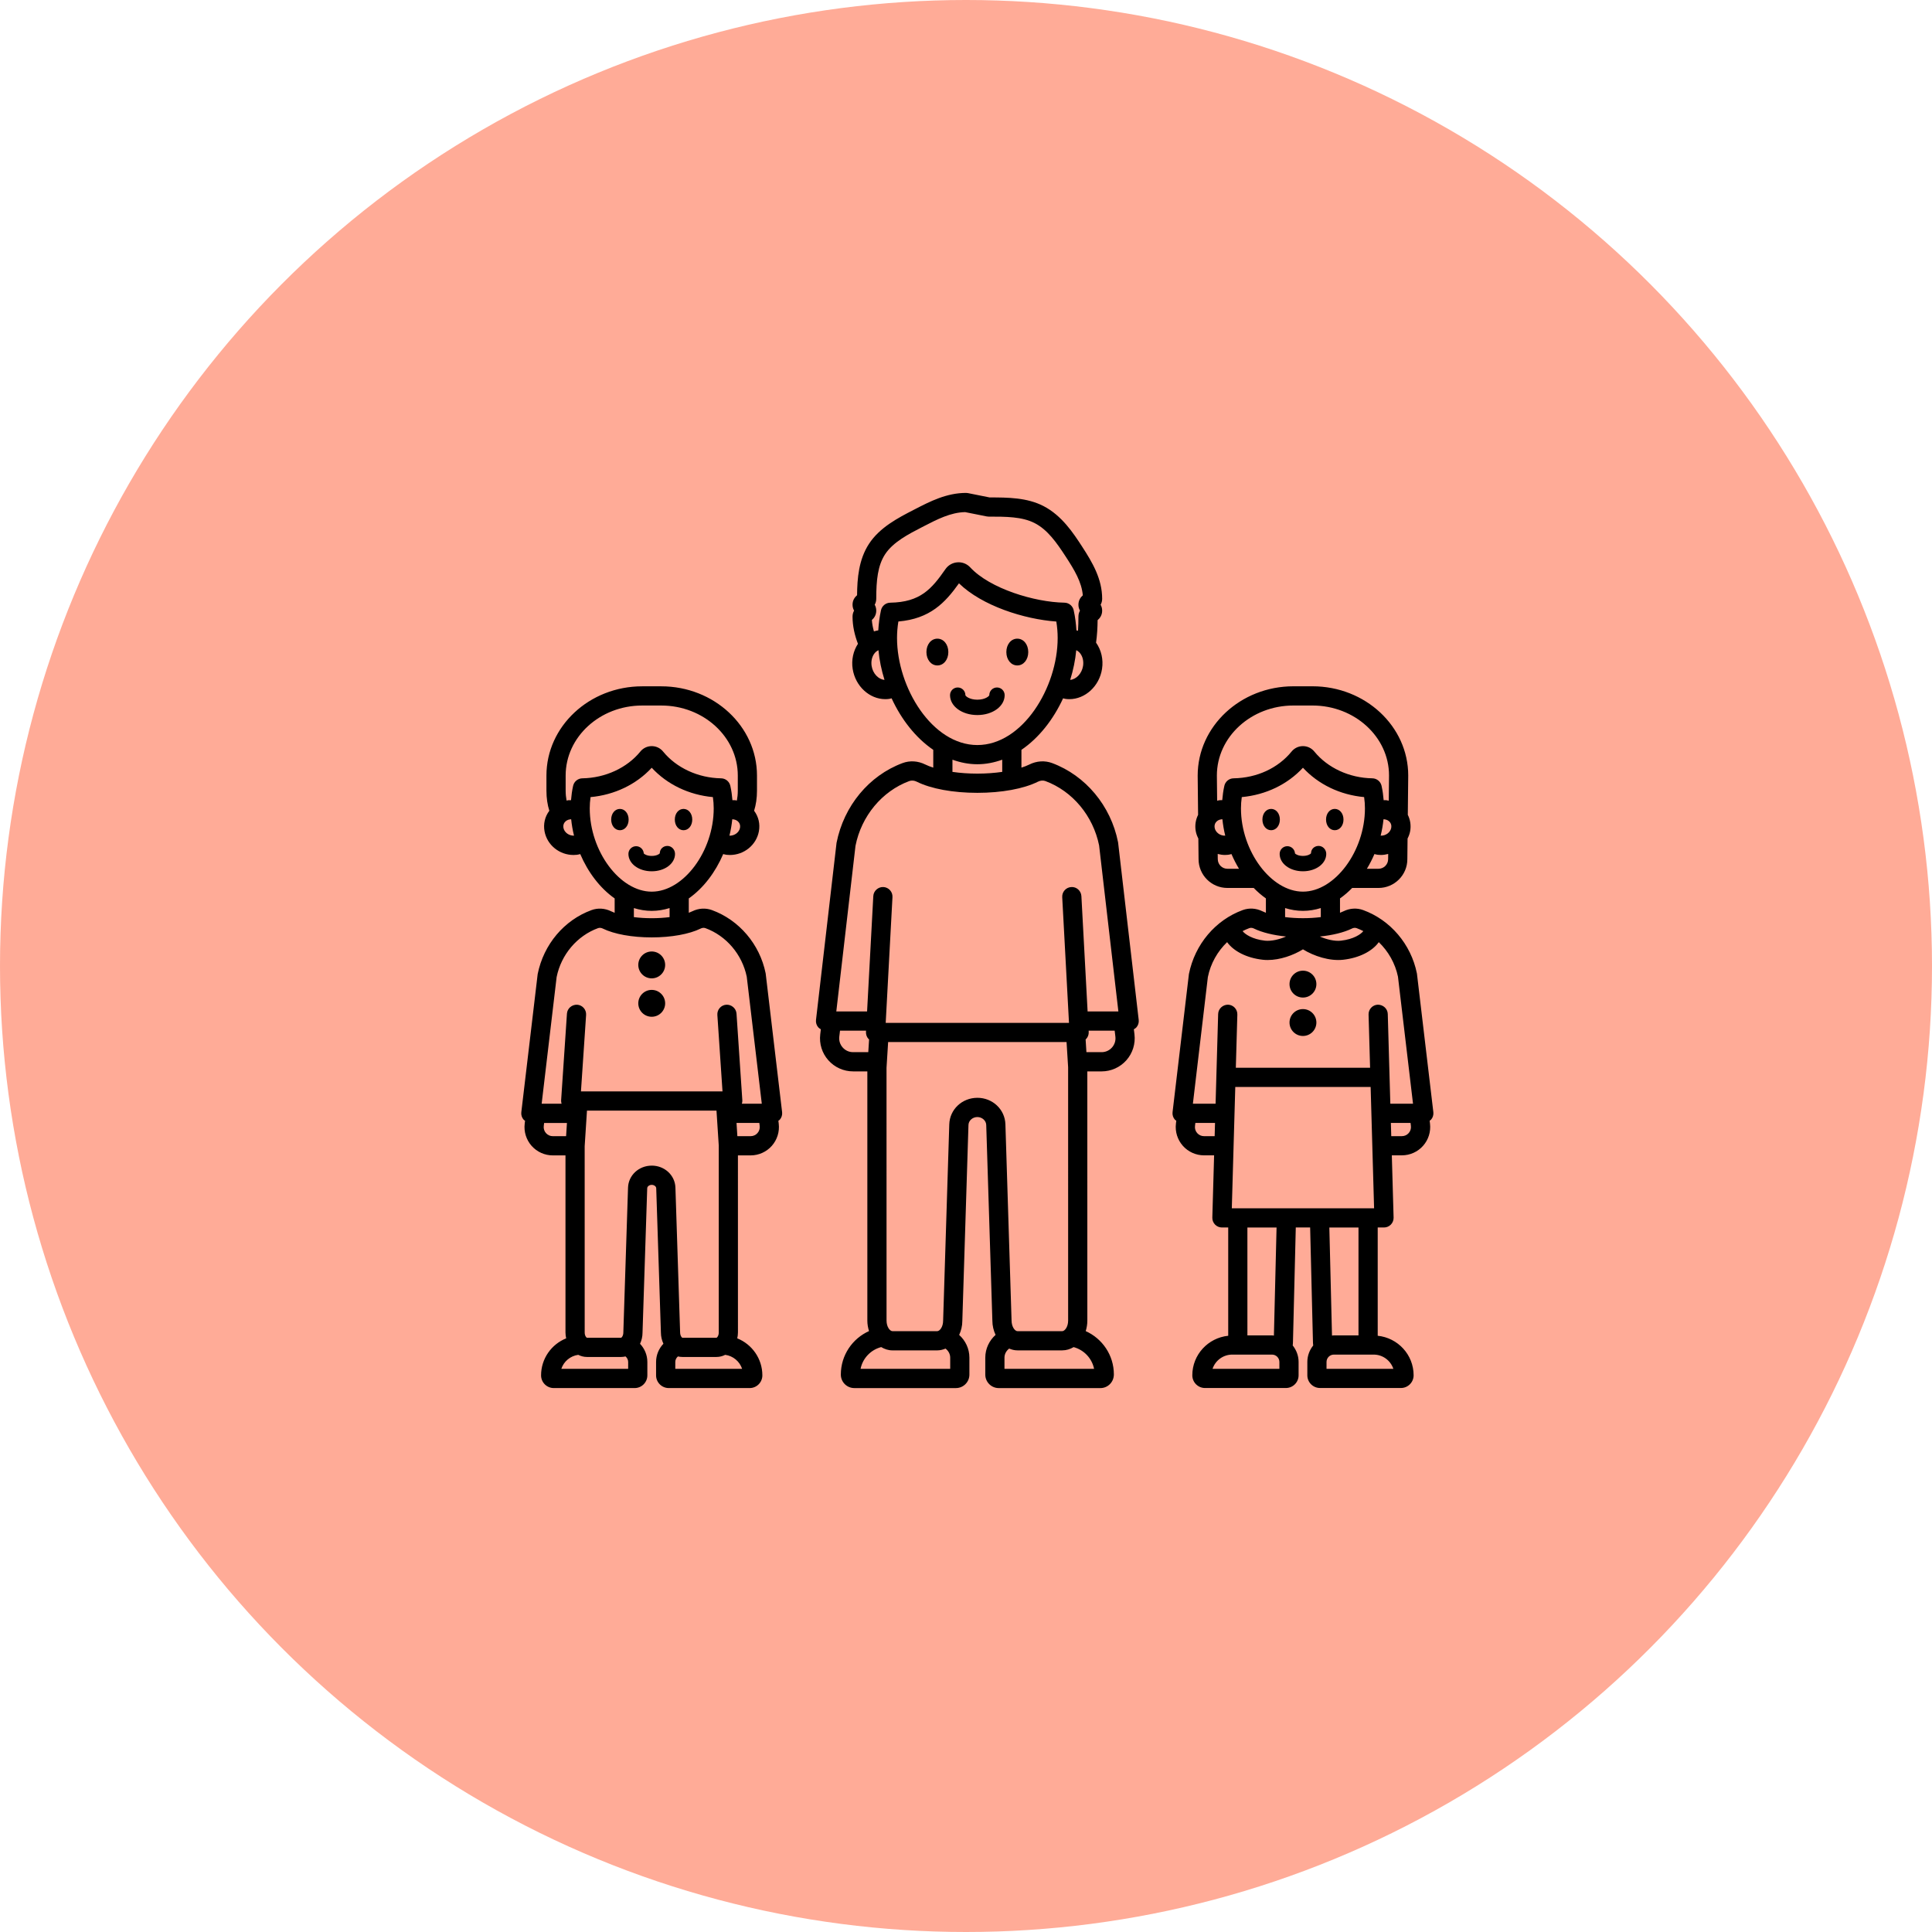<svg width="341" height="341" viewBox="0 0 341 341" fill="none" xmlns="http://www.w3.org/2000/svg">
<circle cx="170.5" cy="170.5" r="170.5" fill="#FF6947" fill-opacity="0.56"/>
<path d="M197.329 148.615C196.059 142.225 191.608 136.888 185.717 134.689C184.411 134.202 182.977 134.291 181.676 134.94C181.275 135.14 180.798 135.32 180.285 135.488V132.347C183.389 130.23 185.925 126.975 187.638 123.254C187.789 123.288 187.935 123.34 188.09 123.36C188.31 123.388 188.529 123.402 188.748 123.402C191.525 123.402 194.035 121.134 194.511 118.06C194.768 116.395 194.377 114.72 193.455 113.429C193.646 112.087 193.716 110.743 193.73 109.457C194.09 109.151 194.532 108.619 194.532 107.783C194.532 107.36 194.419 107.015 194.258 106.736C194.418 106.457 194.532 106.11 194.532 105.684C194.532 102.198 192.845 99.318 190.966 96.431C189.472 94.136 187.424 90.993 184.169 89.317C181.266 87.823 177.915 87.798 174.663 87.798L170.841 87.033C170.733 87.011 170.619 87 170.509 87C167.068 87 164.125 88.518 161.527 89.858L161.202 90.024C158.56 91.386 155.271 93.079 153.373 95.995C151.562 98.776 151.301 102.085 151.274 105.056C150.916 105.362 150.475 105.893 150.475 106.729C150.475 107.152 150.588 107.498 150.749 107.778C150.589 108.056 150.475 108.403 150.475 108.829C150.475 110.537 150.858 112.133 151.429 113.632C150.605 114.895 150.25 116.478 150.496 118.059C150.972 121.134 153.483 123.402 156.258 123.402C156.477 123.402 156.697 123.387 156.918 123.359C157.073 123.339 157.218 123.287 157.368 123.253C159.081 126.976 161.618 130.231 164.722 132.347V135.488C164.208 135.32 163.73 135.141 163.328 134.941C162.025 134.291 160.593 134.201 159.289 134.689C153.394 136.888 148.944 142.227 147.652 148.759L144.024 180.022C143.968 180.502 144.12 180.983 144.442 181.345C144.565 181.483 144.723 181.576 144.88 181.666L144.773 182.566C144.573 184.221 145.094 185.888 146.202 187.136C147.309 188.384 148.9 189.101 150.569 189.101H153.087V233.09C153.087 233.741 153.201 234.36 153.384 234.937C150.458 236.25 148.408 239.185 148.408 242.619C148.408 243.931 149.474 244.998 150.786 244.998H168.723C170.035 244.998 171.1 243.931 171.1 242.619V239.632C171.1 238.033 170.395 236.609 169.293 235.613C169.638 234.873 169.852 234.038 169.851 233.143L170.936 198.552C170.961 197.783 171.663 197.16 172.503 197.16C173.343 197.16 174.046 197.784 174.071 198.552L175.154 233.092C175.154 234.008 175.37 234.858 175.719 235.609C174.613 236.605 173.904 238.032 173.904 239.634V242.621C173.904 243.932 174.971 245 176.282 245H194.221C195.532 245 196.599 243.932 196.599 242.587C196.599 239.181 194.552 236.256 191.63 234.942C191.807 234.366 191.917 233.749 191.917 233.092L191.914 189.102H194.436C196.104 189.102 197.697 188.386 198.805 187.137C199.913 185.888 200.434 184.223 200.235 182.568L200.128 181.667C200.285 181.577 200.443 181.484 200.566 181.345C200.888 180.985 201.039 180.502 200.984 180.022L197.352 148.754C197.346 148.71 197.34 148.664 197.33 148.619L197.329 148.615ZM191.16 117.54C190.953 118.876 189.952 119.914 188.891 119.998C189.426 118.279 189.795 116.515 189.959 114.757C190.286 114.913 190.524 115.145 190.677 115.35C191.111 115.926 191.287 116.726 191.16 117.54ZM153.843 117.539C153.717 116.726 153.893 115.926 154.327 115.349C154.479 115.146 154.719 114.914 155.046 114.757C155.21 116.515 155.58 118.279 156.114 119.998C155.044 119.918 154.05 118.877 153.843 117.539ZM157.124 106.376C156.34 106.389 155.667 106.937 155.497 107.701C155.229 108.907 155.091 110.093 155.015 111.261C154.754 111.301 154.498 111.363 154.25 111.441C154.062 110.785 153.932 110.115 153.884 109.432C154.237 109.124 154.659 108.596 154.659 107.779C154.659 107.356 154.547 107.012 154.385 106.732C154.544 106.454 154.659 106.108 154.659 105.682C154.659 102.409 154.923 99.824 156.211 97.844C157.62 95.681 160.347 94.276 162.752 93.037L163.081 92.867C165.398 91.673 167.79 90.437 170.35 90.389L174.164 91.151C174.273 91.174 174.386 91.184 174.496 91.184C177.529 91.184 180.396 91.184 182.618 92.328C184.889 93.496 186.456 95.714 188.125 98.278C189.646 100.613 190.925 102.755 191.117 105.08C190.762 105.39 190.344 105.916 190.344 106.73C190.344 107.152 190.456 107.498 190.617 107.778C190.458 108.056 190.344 108.402 190.344 108.828C190.344 109.659 190.325 110.496 190.27 111.326C190.176 111.306 190.086 111.274 189.99 111.26C189.916 110.095 189.779 108.922 189.504 107.699C189.334 106.935 188.662 106.386 187.879 106.373C182.579 106.287 174.715 103.883 171.255 100.151C170.668 99.519 169.849 99.184 168.984 99.251C168.133 99.31 167.363 99.748 166.874 100.45C164.427 103.974 162.427 106.289 157.123 106.375L157.124 106.376ZM158.326 112.602C158.326 111.645 158.404 110.685 158.563 109.696C164.149 109.214 166.81 106.395 169.259 102.958C173.345 106.929 180.748 109.289 186.443 109.703C186.601 110.692 186.679 111.649 186.679 112.603C186.679 121.341 180.487 131.501 172.502 131.501C164.518 131.499 158.326 121.341 158.326 112.602ZM176.894 134.087V136.239C175.521 136.434 174.028 136.546 172.501 136.546C170.975 136.546 169.482 136.435 168.108 136.239V134.087C169.504 134.587 170.967 134.889 172.501 134.889C174.034 134.889 175.497 134.587 176.894 134.087ZM153.252 185.707H150.569C149.859 185.707 149.207 185.414 148.736 184.883C148.264 184.352 148.051 183.671 148.136 182.966L148.263 181.908H152.859L152.847 182.139C152.822 182.603 152.989 183.057 153.309 183.396C153.333 183.422 153.368 183.431 153.394 183.455L153.252 185.707ZM167.711 241.603H151.892C152.264 239.728 153.697 238.243 155.531 237.761C156.131 238.12 156.796 238.343 157.512 238.343H165.43C165.943 238.343 166.427 238.218 166.886 238.027C167.375 238.402 167.712 238.965 167.712 239.627L167.711 241.603ZM172.503 193.764C169.807 193.764 167.631 195.818 167.548 198.44L166.463 233.083C166.463 234.224 165.851 234.95 165.428 234.95H157.511C157.089 234.95 156.476 234.223 156.476 233.083L156.472 188.476L156.756 183.921H188.248L188.525 188.369L188.527 233.082C188.527 234.223 187.914 234.949 187.492 234.949H179.575C179.153 234.949 178.541 234.222 178.54 233.029L177.456 198.437C177.374 195.816 175.198 193.762 172.503 193.762L172.503 193.764ZM193.107 241.603H177.291V239.626C177.291 238.963 177.629 238.4 178.119 238.026C178.577 238.217 179.062 238.341 179.575 238.341H187.492C188.222 238.341 188.894 238.123 189.495 237.766C191.31 238.254 192.729 239.727 193.107 241.603ZM196.268 184.884C195.796 185.415 195.144 185.708 194.435 185.708H191.754L191.613 183.453C191.638 183.429 191.672 183.42 191.696 183.395C192.017 183.057 192.184 182.604 192.159 182.138L192.146 181.909H196.74L196.866 182.967C196.951 183.672 196.739 184.352 196.268 184.884ZM191.964 178.52L190.868 158.165C190.817 157.23 190.003 156.497 189.085 156.564C188.15 156.615 187.433 157.413 187.483 158.348L188.678 180.538L156.327 180.535L157.522 158.346C157.573 157.412 156.856 156.613 155.921 156.562C155.015 156.514 154.188 157.229 154.138 158.163L153.041 178.52H147.608L150.996 149.284C152.039 144.032 155.669 139.655 160.472 137.864C160.884 137.712 161.362 137.747 161.815 137.973C164.315 139.22 168.21 139.936 172.5 139.936C176.794 139.936 180.688 139.22 183.187 137.973C183.638 137.748 184.115 137.709 184.531 137.864C189.31 139.648 192.93 143.992 193.992 149.211L197.395 178.52L191.964 178.52ZM172.501 126.207C169.798 126.207 167.681 124.664 167.681 122.695C167.681 121.947 168.288 121.339 169.037 121.339C169.785 121.339 170.393 121.946 170.393 122.695C170.393 122.848 171.096 123.496 172.502 123.496C173.908 123.496 174.612 122.849 174.612 122.695C174.612 121.947 175.219 121.339 175.967 121.339C176.716 121.339 177.323 121.946 177.323 122.695C177.321 124.665 175.205 126.207 172.501 126.207ZM167.382 115.089C167.382 116.436 166.551 117.452 165.449 117.452C164.346 117.452 163.515 116.436 163.515 115.089C163.515 113.741 164.347 112.725 165.449 112.725C166.55 112.726 167.382 113.742 167.382 115.089ZM177.621 115.089C177.621 113.741 178.452 112.725 179.554 112.725C180.657 112.725 181.488 113.741 181.488 115.089C181.488 116.436 180.655 117.452 179.554 117.452C178.452 117.452 177.621 116.436 177.621 115.089ZM135.133 171.772C134.094 166.658 130.464 162.39 125.661 160.633C124.539 160.224 123.309 160.297 122.191 160.843C122.001 160.935 121.793 161.024 121.57 161.106V158.573C124.175 156.74 126.286 153.929 127.647 150.744C127.848 150.792 128.045 150.85 128.253 150.874C128.448 150.895 128.641 150.906 128.831 150.906C131.31 150.906 133.498 149.161 133.946 146.723C134.182 145.437 133.889 144.158 133.118 143.124C133.112 143.117 133.105 143.111 133.099 143.103C133.426 142.055 133.609 140.887 133.609 139.549V136.884C133.609 128.201 126.031 121.136 116.716 121.136H113.339C104.025 121.136 96.447 128.2 96.447 136.884V139.549C96.447 140.888 96.63 142.056 96.958 143.104C96.952 143.111 96.945 143.117 96.939 143.124C96.168 144.158 95.875 145.438 96.111 146.724C96.559 149.161 98.747 150.906 101.226 150.906C101.417 150.906 101.61 150.896 101.804 150.874C102.015 150.851 102.212 150.793 102.413 150.747C103.773 153.931 105.883 156.743 108.488 158.575V161.109C108.265 161.025 108.056 160.937 107.867 160.845C106.748 160.298 105.518 160.224 104.398 160.636C99.59 162.394 95.96 166.664 94.901 171.92L92.012 196.31C91.955 196.79 92.106 197.271 92.428 197.634C92.496 197.711 92.591 197.75 92.671 197.813L92.609 198.337C92.438 199.753 92.884 201.179 93.832 202.248C94.779 203.315 96.141 203.928 97.567 203.928H99.808V235.187C99.808 235.545 99.858 235.888 99.93 236.22C97.338 237.262 95.5 239.792 95.5 242.754C95.5 243.99 96.505 244.995 97.741 244.995H112.017C113.253 244.995 114.258 243.99 114.258 242.754V240.391C114.258 239.147 113.762 238.021 112.968 237.181C113.238 236.594 113.405 235.939 113.405 235.24L114.234 209.725C114.245 209.401 114.608 209.128 115.028 209.128C115.449 209.128 115.813 209.401 115.824 209.725L116.65 235.186C116.65 235.906 116.82 236.576 117.093 237.173C116.296 238.014 115.799 239.143 115.799 240.392V242.754C115.799 243.99 116.804 244.995 118.04 244.995H132.316C133.552 244.995 134.557 243.99 134.557 242.754C134.557 239.793 132.719 237.263 130.126 236.219C130.199 235.886 130.248 235.544 130.248 235.186L130.245 203.927H132.488C133.916 203.927 135.278 203.314 136.224 202.247C137.17 201.178 137.617 199.752 137.447 198.335L137.384 197.812C137.464 197.749 137.559 197.71 137.628 197.633C137.949 197.27 138.101 196.789 138.044 196.309L135.154 171.911C135.149 171.865 135.142 171.819 135.133 171.772L135.133 171.772ZM130.614 146.11C130.462 146.93 129.622 147.535 128.744 147.496C128.984 146.54 129.147 145.57 129.247 144.604C129.301 144.605 129.354 144.607 129.406 144.612C129.824 144.659 130.178 144.849 130.401 145.149C130.543 145.341 130.695 145.662 130.614 146.11ZM99.446 146.11C99.364 145.662 99.516 145.34 99.659 145.148C99.882 144.849 100.235 144.657 100.655 144.611C100.707 144.605 100.76 144.603 100.812 144.603C100.911 145.569 101.075 146.537 101.316 147.494C100.436 147.526 99.596 146.929 99.446 146.11ZM101.155 138.701C100.965 139.556 100.855 140.401 100.785 141.237C100.618 141.238 100.453 141.224 100.285 141.242C100.187 141.253 100.098 141.286 100.002 141.301C99.906 140.768 99.838 140.199 99.838 139.548V136.883C99.838 130.068 105.896 124.526 113.342 124.526H116.719C124.164 124.526 130.222 130.069 130.222 136.883V139.548C130.222 140.199 130.156 140.768 130.058 141.3C129.962 141.284 129.874 141.251 129.777 141.241C129.609 141.223 129.443 141.237 129.276 141.236C129.205 140.4 129.096 139.555 128.904 138.7C128.733 137.935 128.062 137.388 127.278 137.375C123.22 137.308 119.389 135.54 117.03 132.642C116.536 132.038 115.806 131.691 115.029 131.691H115.027C114.248 131.692 113.52 132.039 113.027 132.644C110.669 135.54 106.838 137.308 102.779 137.375C101.998 137.389 101.326 137.937 101.155 138.701ZM104.09 142.68C104.09 142.023 104.137 141.365 104.233 140.69C108.466 140.3 112.302 138.462 115.03 135.508C117.758 138.461 121.595 140.3 125.827 140.69C125.922 141.364 125.97 142.023 125.97 142.68C125.97 150.236 120.653 157.379 115.03 157.379C109.407 157.379 104.09 150.235 104.09 142.68H104.09ZM118.182 160.276V161.873C117.189 161.997 116.12 162.065 115.031 162.065C113.941 162.065 112.872 161.997 111.88 161.873V160.276C112.888 160.589 113.94 160.769 115.031 160.769C116.122 160.769 117.173 160.589 118.182 160.276ZM99.916 200.536H97.569C97.103 200.536 96.676 200.345 96.368 199.997C96.058 199.648 95.918 199.202 95.974 198.739L96.039 198.203H100.066L99.916 200.536ZM110.87 241.602H99.075C99.507 240.294 100.661 239.318 102.06 239.129C102.529 239.366 103.043 239.505 103.588 239.505H109.632C109.896 239.505 110.155 239.472 110.405 239.412C110.684 239.651 110.872 239.993 110.872 240.389L110.87 241.602ZM115.03 205.736C112.755 205.736 110.918 207.44 110.848 209.614L110.019 235.183C110.019 235.771 109.722 236.093 109.631 236.115L103.591 236.116C103.497 236.095 103.199 235.773 103.199 235.184L103.195 202.312L103.602 196.022H126.461L126.862 202.203V235.182C126.862 235.77 126.564 236.092 126.473 236.113H120.434C120.339 236.092 120.042 235.77 120.04 235.127L119.213 209.612C119.142 207.437 117.305 205.733 115.03 205.733L115.03 205.736ZM130.985 241.602H119.19V240.389C119.19 239.993 119.376 239.651 119.656 239.412C119.906 239.472 120.165 239.505 120.431 239.505H126.473C127.017 239.505 127.532 239.366 128.001 239.129C129.399 239.318 130.552 240.294 130.985 241.602ZM133.692 199.995C133.383 200.342 132.957 200.534 132.491 200.534H130.147L129.997 198.2H134.022L134.087 198.737C134.141 199.199 134.002 199.646 133.692 199.995ZM130.94 194.81C130.998 194.618 131.037 194.418 131.023 194.213L129.996 178.91C129.933 177.976 129.103 177.281 128.192 177.333C127.258 177.395 126.552 178.203 126.615 179.138L127.522 192.633H102.54L103.447 179.138C103.51 178.203 102.804 177.395 101.87 177.333C100.936 177.301 100.129 177.977 100.066 178.91L99.038 194.213C99.024 194.418 99.063 194.617 99.121 194.81H95.603L98.246 172.45C99.05 168.481 101.854 165.17 105.564 163.814C105.896 163.696 106.219 163.807 106.379 163.886C108.412 164.881 111.565 165.451 115.03 165.451C118.494 165.451 121.648 164.881 123.68 163.886C123.841 163.808 124.164 163.694 124.498 163.814C128.184 165.162 130.976 168.44 131.8 172.379L134.457 194.81H130.94ZM110.917 150.712C110.917 149.963 111.524 149.356 112.273 149.356C112.998 149.356 113.589 149.923 113.627 150.639C113.739 150.773 114.213 151.071 115.031 151.071C115.904 151.071 116.387 150.731 116.453 150.614C116.453 149.865 117.05 149.306 117.798 149.306C118.546 149.306 119.143 149.962 119.143 150.712C119.143 152.434 117.337 153.783 115.03 153.783C112.724 153.783 110.917 152.434 110.917 150.712ZM109.415 146.537C108.538 146.537 107.875 145.728 107.875 144.656C107.875 143.584 108.537 142.775 109.415 142.775C110.292 142.775 110.954 143.584 110.954 144.656C110.954 145.728 110.292 146.537 109.415 146.537ZM119.105 144.655C119.105 143.583 119.767 142.774 120.644 142.774C121.523 142.774 122.184 143.583 122.184 144.655C122.184 145.727 121.523 146.536 120.644 146.536C119.767 146.537 119.105 145.728 119.105 144.655ZM117.401 170.309C117.401 171.619 116.339 172.681 115.03 172.681C113.72 172.681 112.658 171.619 112.658 170.309C112.658 169 113.72 167.938 115.03 167.938C116.339 167.938 117.401 169 117.401 170.309ZM117.401 177.089C117.401 178.399 116.339 179.46 115.03 179.46C113.72 179.46 112.658 178.399 112.658 177.089C112.658 175.779 113.72 174.717 115.03 174.717C116.339 174.717 117.401 175.779 117.401 177.089ZM252.988 196.305L250.099 171.908C250.094 171.862 250.086 171.816 250.075 171.768C249.037 166.655 245.407 162.387 240.605 160.63C239.484 160.221 238.251 160.292 237.134 160.839C236.945 160.931 236.736 161.02 236.512 161.104V158.57C237.275 158.035 237.991 157.415 238.661 156.725H243.313C246.116 156.725 248.397 154.444 248.397 151.659L248.436 148.006C248.639 147.601 248.806 147.177 248.89 146.72C249.076 145.708 248.923 144.707 248.479 143.819L248.553 136.879C248.553 128.196 240.975 121.131 231.66 121.131H228.284C218.969 121.131 211.392 128.195 211.392 136.897L211.465 143.82C211.023 144.707 210.869 145.707 211.055 146.718C211.139 147.176 211.306 147.6 211.509 148.003L211.548 151.639C211.548 154.443 213.828 156.724 216.632 156.724H221.283C221.953 157.414 222.67 158.033 223.432 158.57V161.102C223.208 161.018 223 160.931 222.81 160.837C221.692 160.292 220.462 160.217 219.342 160.628C214.535 162.386 210.904 166.656 209.845 171.912L206.957 196.302C206.9 196.782 207.051 197.263 207.374 197.626C207.441 197.703 207.536 197.742 207.615 197.804L207.553 198.328C207.382 199.744 207.827 201.17 208.776 202.239C209.723 203.306 211.085 203.919 212.511 203.919H214.291L213.977 214.91C213.965 215.367 214.138 215.811 214.457 216.14C214.775 216.467 215.213 216.653 215.672 216.653H216.781V235.765C213.232 236.128 210.444 239.1 210.444 242.744C210.444 243.981 211.45 244.986 212.686 244.986H226.961C228.197 244.986 229.203 243.981 229.203 242.744V240.382C229.203 239.28 228.805 238.278 228.166 237.477C228.184 237.285 228.209 237.096 228.209 236.895L228.707 216.652H231.241L231.738 236.854C231.738 237.068 231.763 237.27 231.783 237.474C231.144 238.276 230.746 239.277 230.746 240.38V242.743C230.746 243.979 231.75 244.984 232.987 244.984H247.263C248.5 244.984 249.505 243.979 249.505 242.743C249.505 239.099 246.716 236.127 243.168 235.763L243.167 216.652H244.277C244.735 216.652 245.174 216.466 245.492 216.139C245.811 215.809 245.983 215.365 245.972 214.909L245.658 203.917H247.439C248.865 203.917 250.227 203.305 251.174 202.237C252.122 201.17 252.567 199.745 252.398 198.326L252.336 197.801C252.415 197.74 252.508 197.701 252.576 197.624C252.894 197.267 253.045 196.786 252.988 196.306L252.988 196.305ZM238.624 163.887C238.785 163.808 239.108 163.694 239.439 163.815C239.847 163.964 240.238 164.146 240.624 164.34C240.231 164.872 238.919 165.779 236.69 166.028C235.556 166.157 234.159 165.82 232.954 165.297C235.207 165.068 237.195 164.584 238.624 163.887ZM229.972 162.061C228.883 162.061 227.814 161.994 226.821 161.87V160.274C227.829 160.587 228.88 160.767 229.972 160.767C231.063 160.767 232.115 160.587 233.123 160.274V161.871C232.131 161.994 231.061 162.061 229.972 162.061ZM245.007 151.642C245.007 152.576 244.247 153.337 243.312 153.337H241.26C241.757 152.509 242.205 151.642 242.589 150.742C242.79 150.791 242.988 150.849 243.196 150.872C243.381 150.892 243.567 150.902 243.749 150.902C244.183 150.902 244.605 150.829 245.016 150.723L245.007 151.642ZM245.556 146.108C245.406 146.925 244.578 147.539 243.687 147.493C243.927 146.536 244.091 145.567 244.191 144.6C244.243 144.601 244.296 144.603 244.348 144.609C244.767 144.655 245.121 144.845 245.345 145.145C245.487 145.338 245.639 145.658 245.556 146.108ZM228.284 124.524H231.66C239.106 124.524 245.164 130.068 245.164 136.864L245.117 141.324C244.983 141.298 244.855 141.255 244.719 141.239C244.551 141.221 244.386 141.236 244.218 141.236C244.147 140.4 244.038 139.554 243.847 138.7C243.677 137.935 243.004 137.387 242.222 137.374C238.163 137.308 234.333 135.539 231.973 132.64C231.478 132.037 230.75 131.691 229.972 131.691H229.969C229.191 131.692 228.463 132.039 227.971 132.643C225.576 135.582 221.841 137.307 217.723 137.374C216.94 137.387 216.268 137.936 216.098 138.7C215.906 139.553 215.797 140.397 215.726 141.233C215.56 141.236 215.395 141.221 215.225 141.24C215.088 141.256 214.962 141.298 214.827 141.324L214.78 136.882C214.781 130.066 220.839 124.524 228.284 124.524ZM214.602 145.145C214.824 144.845 215.178 144.655 215.596 144.609C215.648 144.603 215.701 144.6 215.754 144.6C215.853 145.566 216.017 146.536 216.257 147.494C215.368 147.54 214.538 146.925 214.388 146.109C214.306 145.66 214.458 145.337 214.602 145.145ZM216.632 153.337C215.697 153.337 214.937 152.577 214.937 151.624L214.927 150.723C215.34 150.829 215.762 150.902 216.197 150.902C216.379 150.902 216.564 150.892 216.75 150.872C216.958 150.85 217.154 150.791 217.355 150.743C217.739 151.643 218.187 152.51 218.685 153.339L216.632 153.337ZM219.031 142.677C219.031 142.02 219.08 141.362 219.175 140.687C223.407 140.297 227.244 138.459 229.972 135.505C232.699 138.458 236.537 140.297 240.769 140.687C240.865 141.361 240.913 142.02 240.913 142.677C240.913 150.233 235.597 157.376 229.974 157.376C224.35 157.376 219.032 150.232 219.032 142.677H219.031ZM220.508 163.815C220.837 163.694 221.16 163.808 221.322 163.887C222.75 164.584 224.736 165.068 226.988 165.297C225.789 165.814 224.399 166.147 223.256 166.029C221.027 165.78 219.715 164.874 219.321 164.342C219.706 164.146 220.099 163.964 220.508 163.815ZM214.387 200.534H212.51C212.045 200.534 211.617 200.343 211.31 199.995C211 199.646 210.862 199.201 210.918 198.737L210.981 198.2H214.453L214.387 200.534ZM225.814 241.6H214.016C214.499 240.142 215.876 239.088 217.492 239.088H224.514C225.23 239.088 225.813 239.67 225.813 240.387L225.814 241.6ZM220.167 216.657H225.314L224.846 235.731C224.733 235.723 224.627 235.698 224.514 235.698H220.169L220.167 216.657ZM217.415 213.268L218.028 191.853H241.918L242.529 213.268H217.415ZM239.775 216.657V235.697H235.43C235.316 235.697 235.21 235.723 235.099 235.73L234.63 216.656L239.775 216.657ZM245.929 241.6H234.133V240.387C234.133 239.67 234.716 239.088 235.431 239.088H242.455C244.07 239.088 245.445 240.142 245.929 241.6ZM248.634 199.992C248.325 200.34 247.899 200.532 247.435 200.532H245.558L245.491 198.198H248.964L249.028 198.734C249.084 199.197 248.943 199.644 248.634 199.992ZM245.394 194.808L244.943 178.973C244.917 178.036 244.136 177.335 243.201 177.326C242.264 177.354 241.528 178.133 241.554 179.068L241.822 188.462L218.125 188.463L218.393 179.07C218.419 178.134 217.683 177.355 216.747 177.327C215.829 177.322 215.03 178.037 215.004 178.974L214.552 194.809H210.546L213.189 172.449C213.673 170.059 214.891 167.919 216.586 166.29C217.722 167.872 220.003 169.075 222.883 169.397C223.169 169.429 223.459 169.443 223.752 169.443C225.928 169.443 228.27 168.612 229.973 167.56C231.906 168.753 234.66 169.661 237.064 169.397C239.944 169.076 242.224 167.872 243.359 166.291C245.036 167.904 246.248 170.017 246.742 172.379L249.399 194.81L245.394 194.808ZM225.86 150.71C225.86 149.961 226.468 149.354 227.216 149.354C227.94 149.354 228.531 149.921 228.569 150.636C228.682 150.771 229.156 151.069 229.972 151.069C230.848 151.069 231.328 150.729 231.395 150.612C231.395 149.863 231.992 149.304 232.741 149.304C233.49 149.304 234.086 149.96 234.086 150.71C234.086 152.432 232.278 153.781 229.972 153.781C227.665 153.781 225.86 152.432 225.86 150.71ZM224.358 146.535C223.481 146.535 222.817 145.726 222.817 144.654C222.817 143.582 223.479 142.773 224.358 142.773C225.236 142.773 225.897 143.582 225.897 144.654C225.897 145.726 225.235 146.535 224.358 146.535ZM234.048 144.653C234.048 143.58 234.71 142.772 235.587 142.772C236.464 142.772 237.127 143.58 237.127 144.653C237.127 145.725 236.465 146.534 235.587 146.534C234.71 146.535 234.048 145.726 234.048 144.653ZM232.343 173.697C232.343 175.007 231.282 176.069 229.972 176.069C228.662 176.069 227.601 175.007 227.601 173.697C227.601 172.387 228.662 171.325 229.972 171.325C231.282 171.325 232.343 172.387 232.343 173.697ZM232.343 180.477C232.343 181.787 231.282 182.849 229.972 182.849C228.662 182.849 227.601 181.787 227.601 180.477C227.601 179.167 228.662 178.106 229.972 178.106C231.282 178.106 232.343 179.167 232.343 180.477Z" fill="black"/>
</svg>
